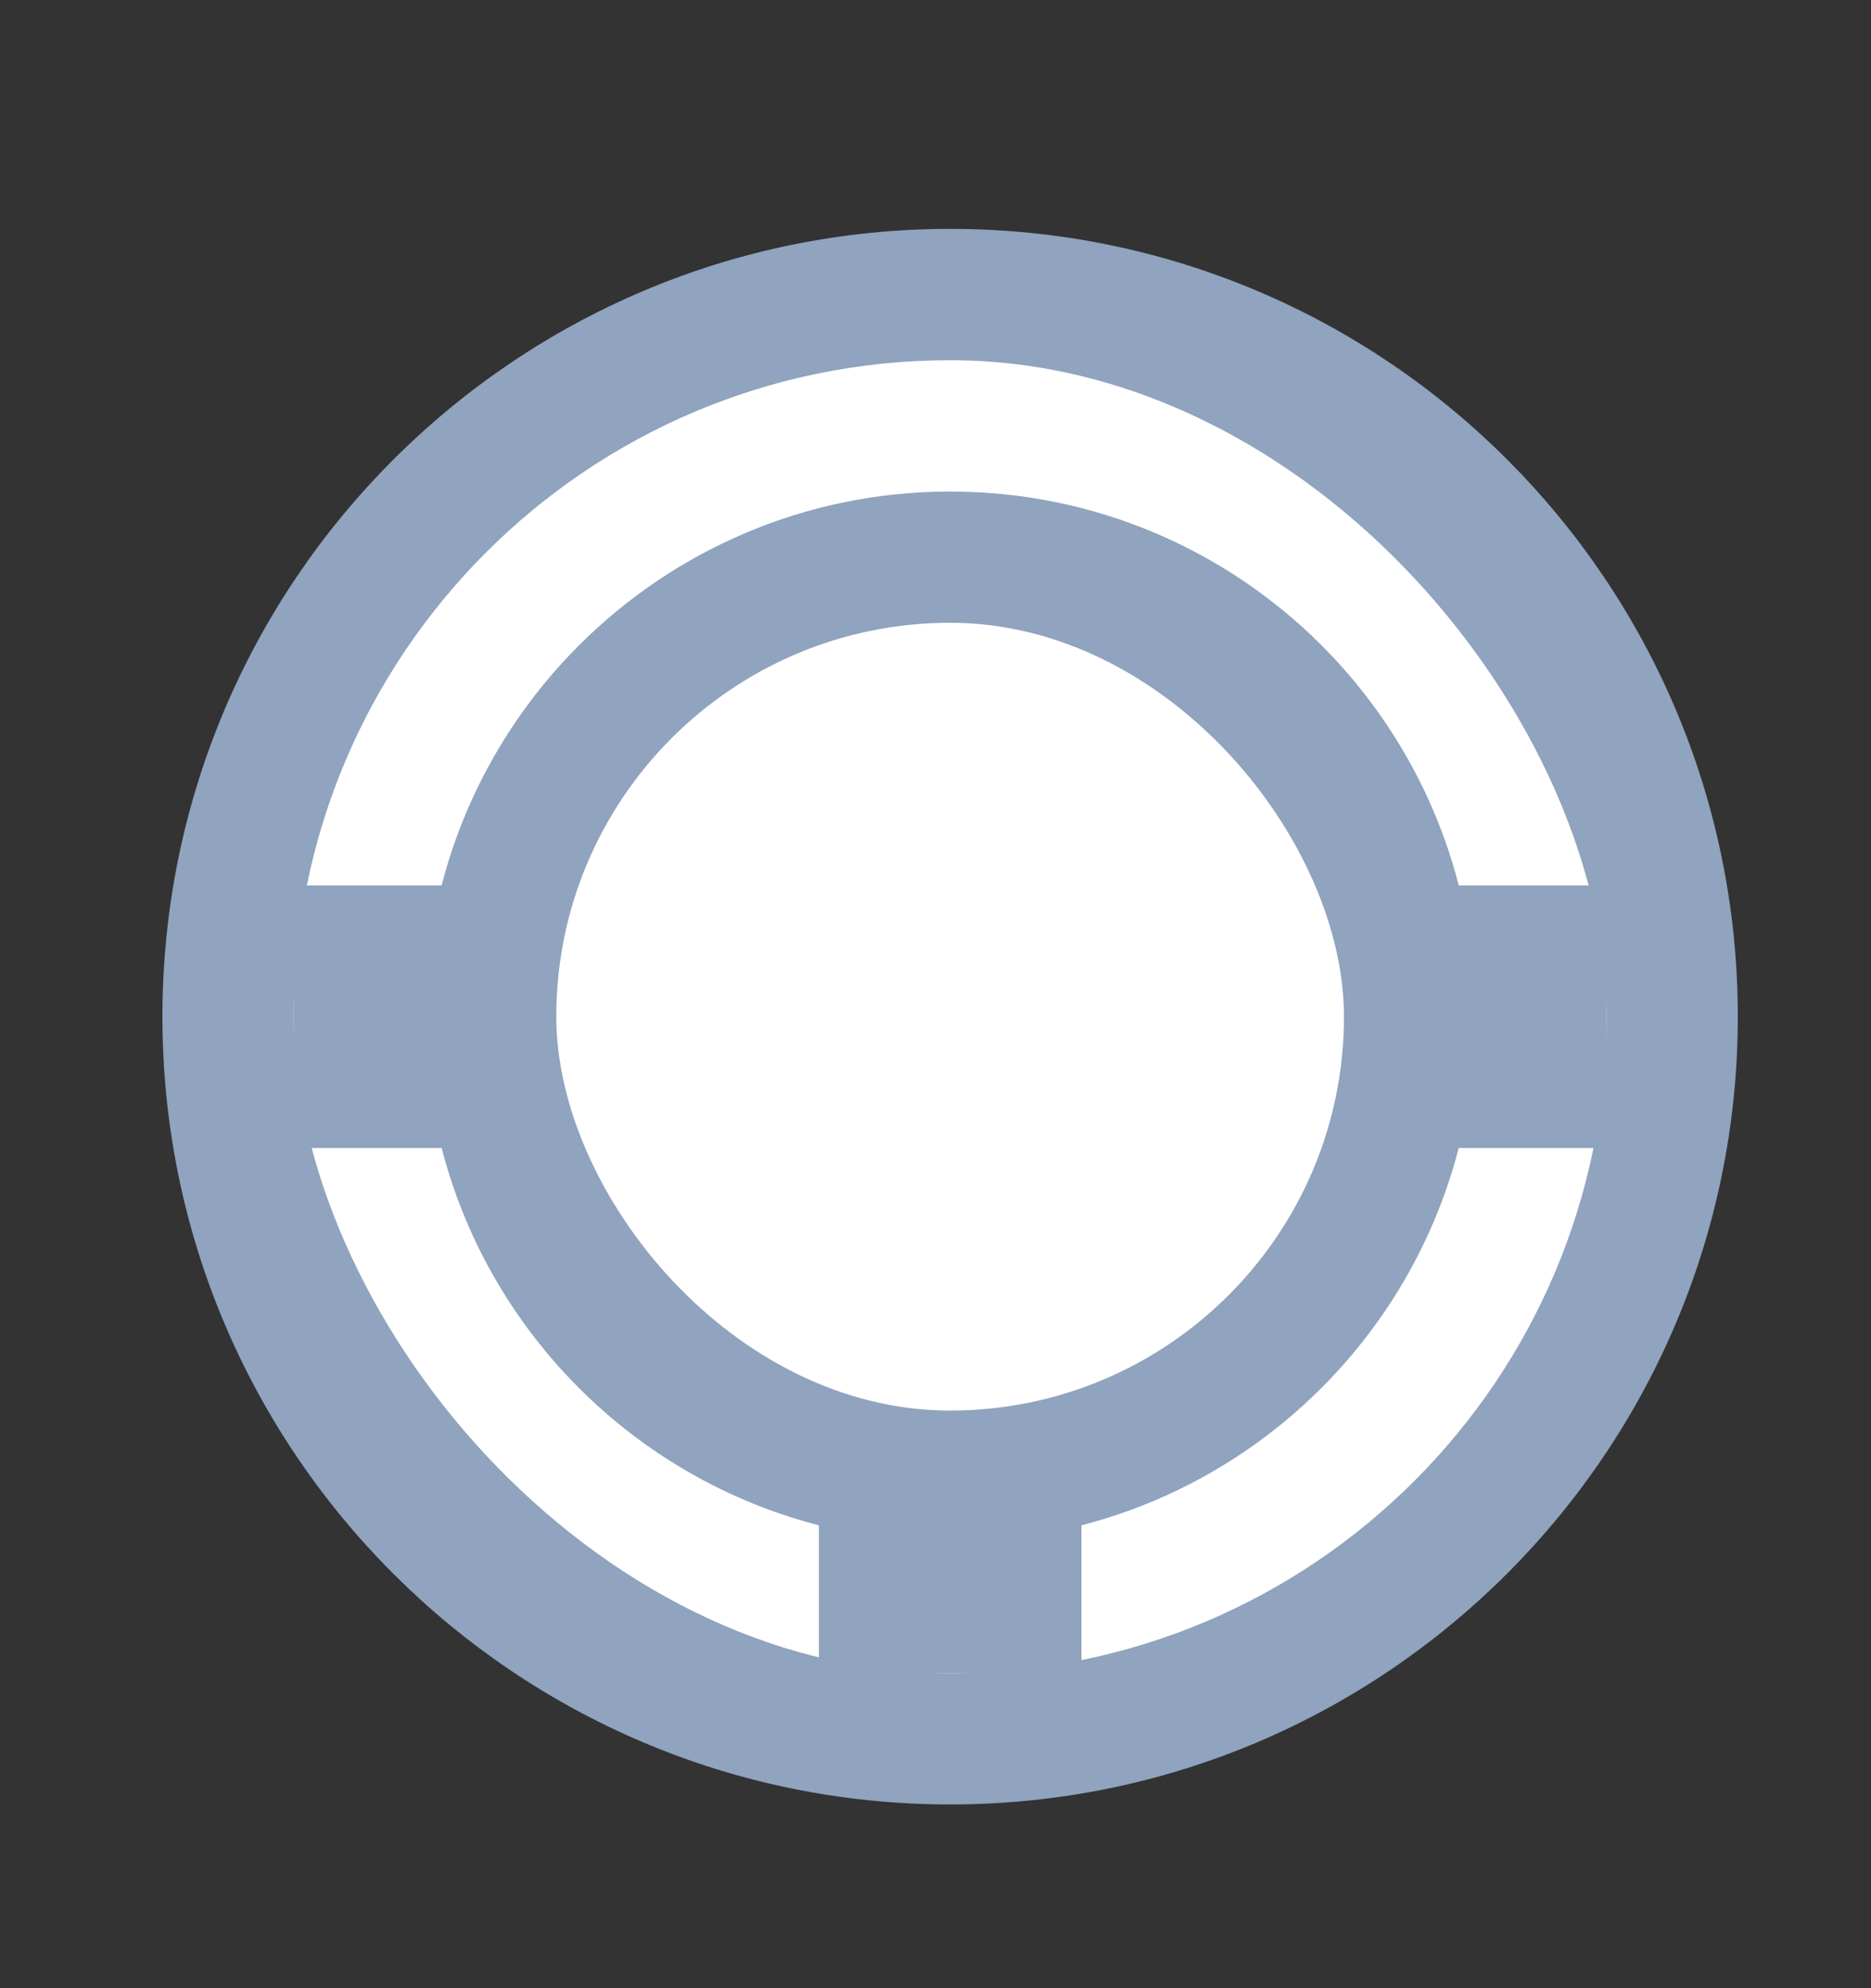 <svg width="16" height="17" viewBox="0 0 16 17" fill="none" xmlns="http://www.w3.org/2000/svg">
<rect x="0" y="0" width="16" height="17" fill="#333333" stroke="none"/>
<path d="M8.125 1.957C4.407 1.957 1.389 4.975 1.389 8.693C1.389 12.412 4.407 15.429 8.125 15.429C11.844 15.429 14.861 12.412 14.861 8.693C14.861 4.975 11.851 1.957 8.125 1.957Z" fill="#90A3BF"/>
<rect x="2.512" y="3.08" width="11.227" height="11.227" rx="5.613" fill="white"/>
<path d="M8.125 4.203C5.647 4.203 3.635 6.214 3.635 8.693C3.635 11.172 5.647 13.184 8.125 13.184C10.604 13.184 12.616 11.172 12.616 8.693C12.616 6.214 10.609 4.203 8.125 4.203Z" fill="#90A3BF"/>
<rect x="9.248" y="7.571" width="4.491" height="2.245" fill="#90A3BF"/>
<rect x="2.512" y="7.571" width="4.491" height="2.245" fill="#90A3BF"/>
<rect x="7.003" y="9.816" width="2.245" height="4.491" fill="#90A3BF"/>
<rect x="4.757" y="5.325" width="6.736" height="6.736" rx="3.368" fill="white"/>
</svg>
